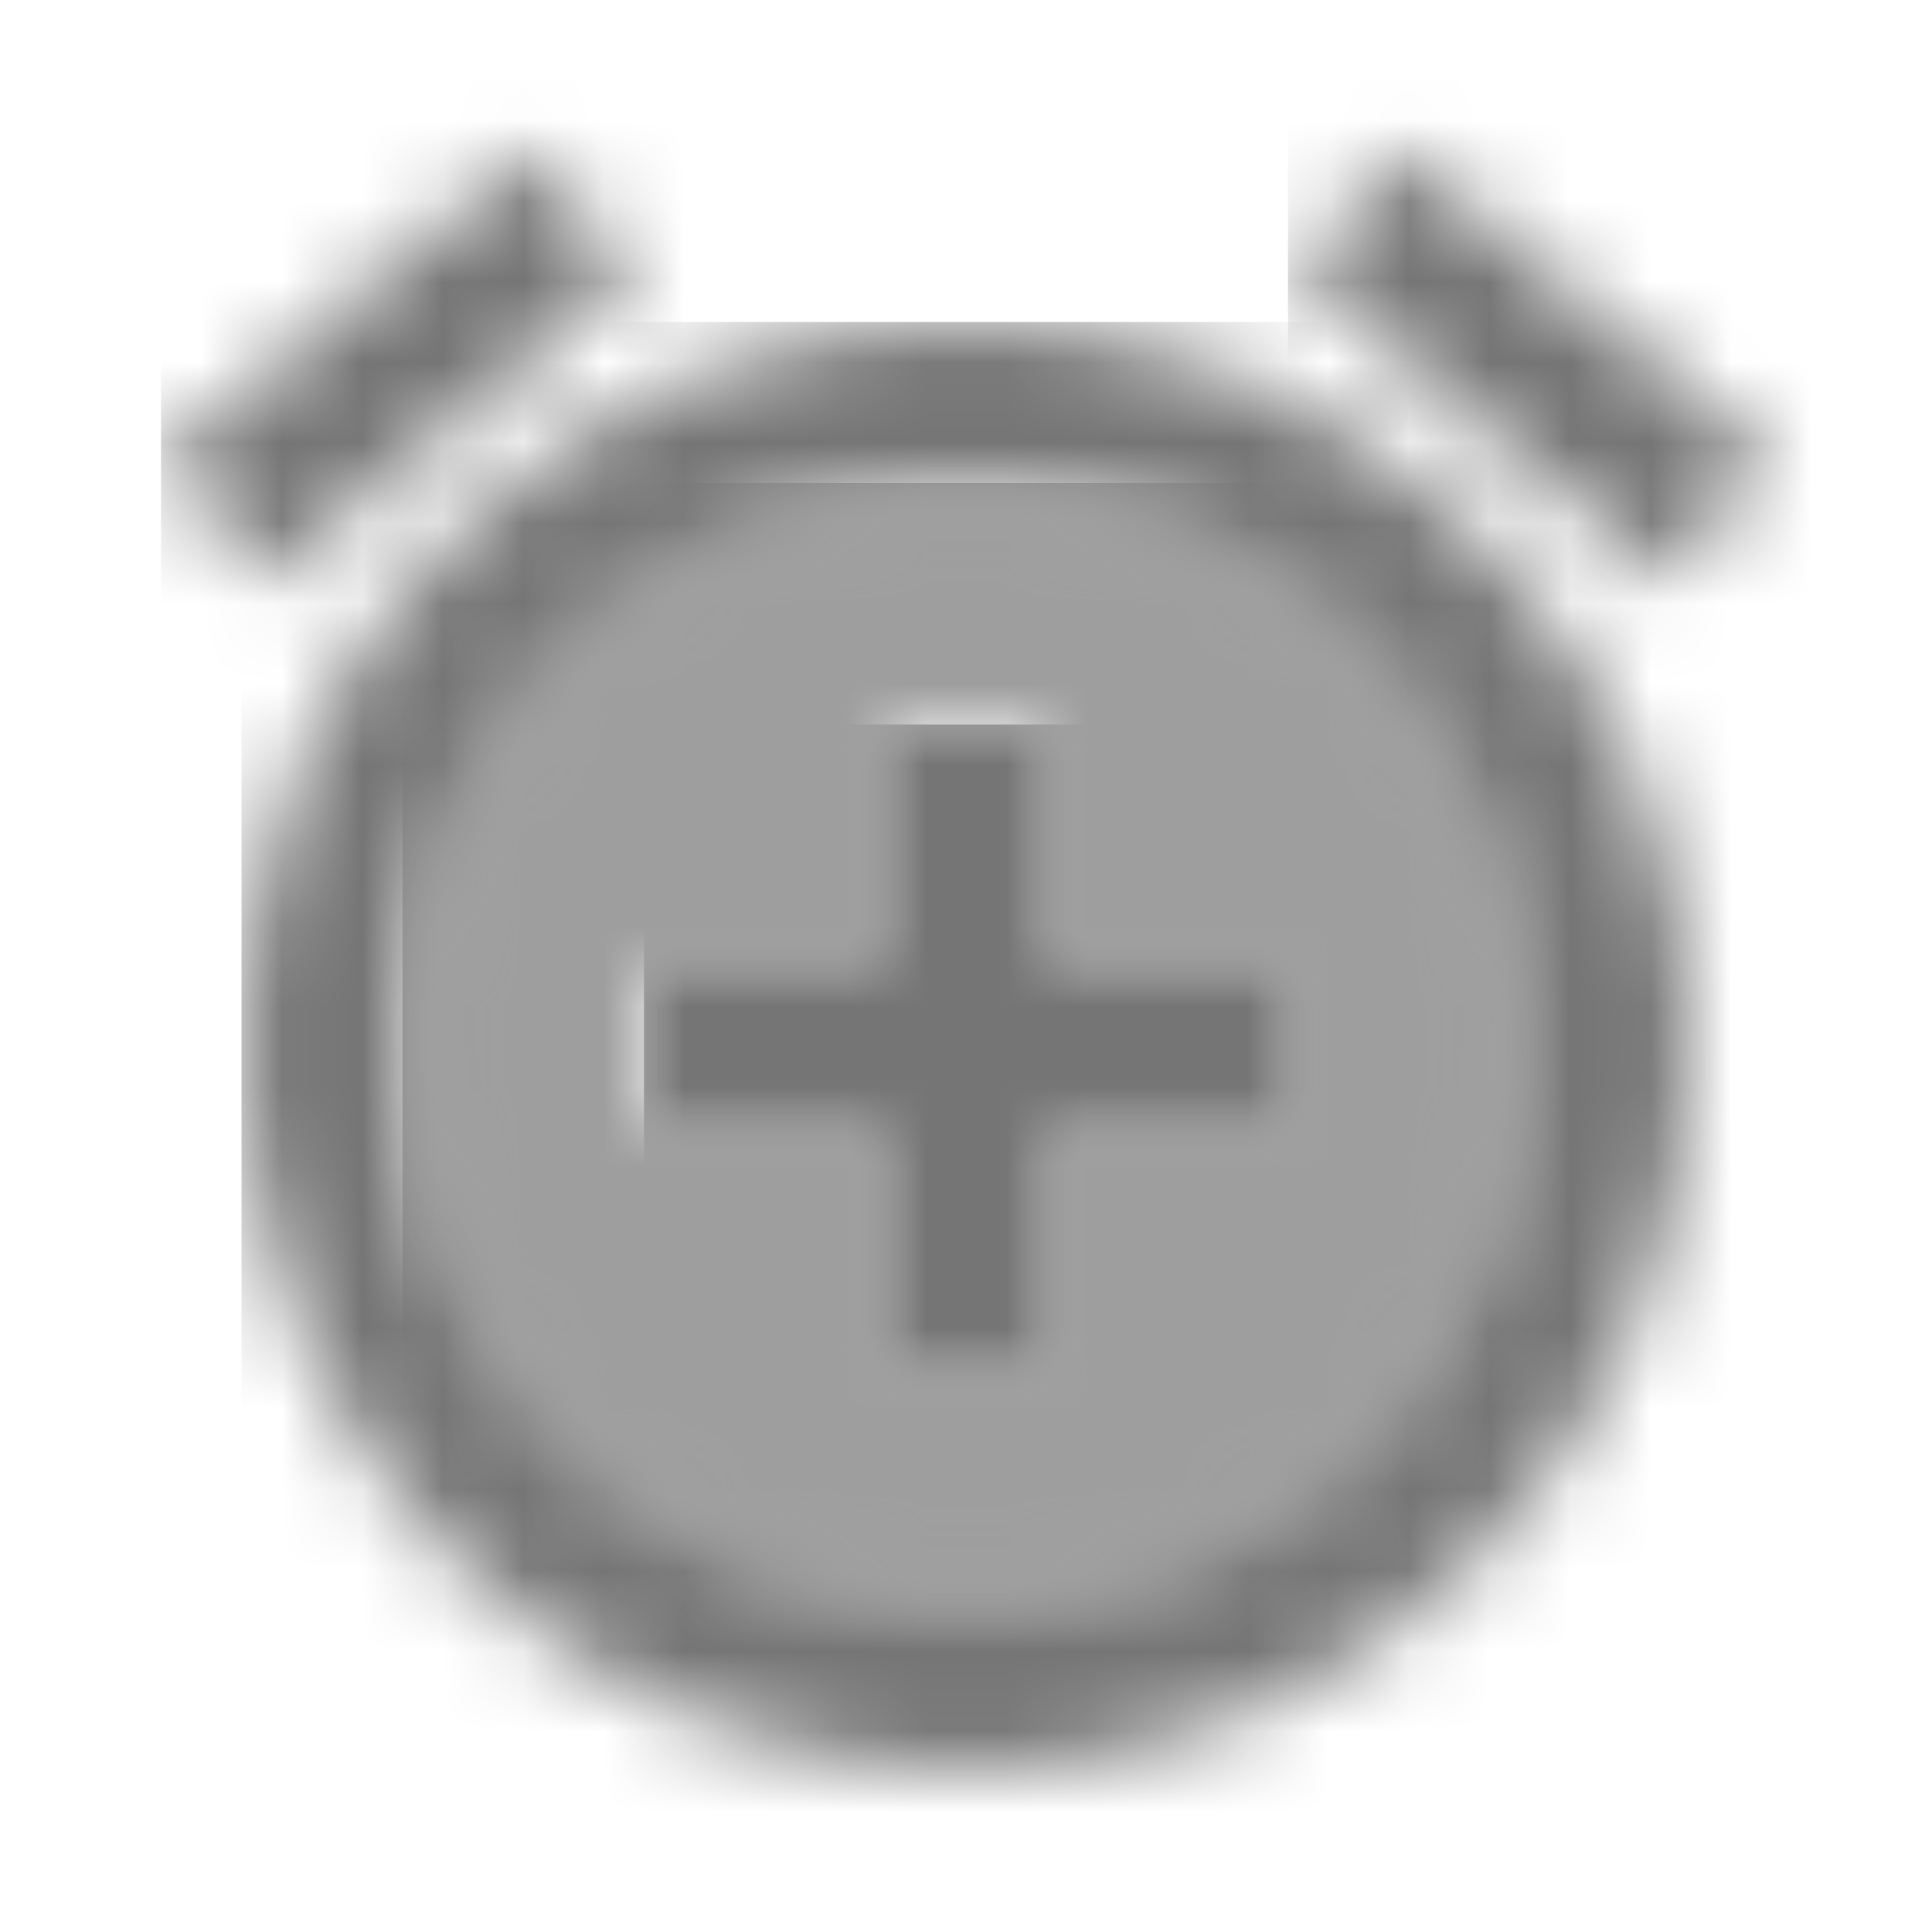<?xml version="1.0" encoding="UTF-8"?>
<svg width="24px" height="24px" viewBox="0 0 24 24" version="1.1" xmlns="http://www.w3.org/2000/svg" xmlns:xlink="http://www.w3.org/1999/xlink">
    <!-- Generator: Sketch 50 (54983) - http://www.bohemiancoding.com/sketch -->
    <title>icon/device/add_alarm_24px_two_tone</title>
    <desc>Created with Sketch.</desc>
    <defs>
        <path d="M7,0 C3.13,0 0,3.13 0,7 C0,10.87 3.13,14 7,14 C10.87,14 14,10.87 14,7 C14,3.13 10.87,0 7,0 Z M11,8 L8,8 L8,11 L6,11 L6,8 L3,8 L3,6 L6,6 L6,3 L8,3 L8,6 L11,6 L11,8 Z" id="path-1"></path>
        <path d="M9,0 C4.03,0 0,4.03 0,9 C0,13.97 4.02,18 9,18 C13.97,18 18,13.97 18,9 C18,4.03 13.97,0 9,0 Z M9,16 C5.13,16 2,12.87 2,9 C2,5.13 5.13,2 9,2 C12.87,2 16,5.13 16,9 C16,12.87 12.87,16 9,16 Z" id="path-3"></path>
        <polygon id="path-5" points="5 0 3 0 3 3 0 3 0 5 3 5 3 8 5 8 5 5 8 5 8 3 5 3"></polygon>
        <polygon id="path-7" points="6 4.72 1.4 0.86 0.11 2.39 4.71 6.25"></polygon>
        <polygon id="path-9" points="5.88 2.39 4.6 0.86 0 4.71 1.29 6.24"></polygon>
    </defs>
    <g id="icon/device/add_alarm_24px" stroke="none" stroke-width="1" fill="none" fill-rule="evenodd">
        <g id="↳-Light-Color" transform="translate(5, 6)">
            <mask id="mask-2" fill="white">
                <use xlink:href="#path-1"></use>
            </mask>
            <g id="Mask" opacity="0.3" fill-rule="nonzero"></g>
            <g id="✱-/-Color-/-Icons-/-Black-/-Disabled" mask="url(#mask-2)" fill="#000000" fill-opacity="0.38">
                <rect id="Rectangle" x="0" y="0" width="101" height="101"></rect>
            </g>
        </g>
        <g id="↳-Dark-Color" transform="translate(3, 4)">
            <mask id="mask-4" fill="white">
                <use xlink:href="#path-3"></use>
            </mask>
            <g id="Mask" fill-rule="nonzero"></g>
            <g id="✱-/-Color-/-Icons-/-Black-/-Inactive" mask="url(#mask-4)" fill="#000000" fill-opacity="0.54">
                <rect id="Rectangle" x="0" y="0" width="101" height="101"></rect>
            </g>
        </g>
        <g id="↳-Dark-Color" transform="translate(8, 9)">
            <mask id="mask-6" fill="white">
                <use xlink:href="#path-5"></use>
            </mask>
            <g id="Mask" fill-rule="nonzero"></g>
            <g id="✱-/-Color-/-Icons-/-Black-/-Inactive" mask="url(#mask-6)" fill="#000000" fill-opacity="0.54">
                <rect id="Rectangle" x="0" y="0" width="101" height="101"></rect>
            </g>
        </g>
        <g id="↳-Dark-Color" transform="translate(16, 1)">
            <mask id="mask-8" fill="white">
                <use xlink:href="#path-7"></use>
            </mask>
            <g id="Mask" fill-rule="nonzero"></g>
            <g id="✱-/-Color-/-Icons-/-Black-/-Inactive" mask="url(#mask-8)" fill="#000000" fill-opacity="0.54">
                <rect id="Rectangle" x="0" y="0" width="101" height="101"></rect>
            </g>
        </g>
        <g id="↳-Dark-Color" transform="translate(2, 1)">
            <mask id="mask-10" fill="white">
                <use xlink:href="#path-9"></use>
            </mask>
            <g id="Mask" fill-rule="nonzero"></g>
            <g id="✱-/-Color-/-Icons-/-Black-/-Inactive" mask="url(#mask-10)" fill="#000000" fill-opacity="0.54">
                <rect id="Rectangle" x="0" y="0" width="101" height="101"></rect>
            </g>
        </g>
    </g>
</svg>